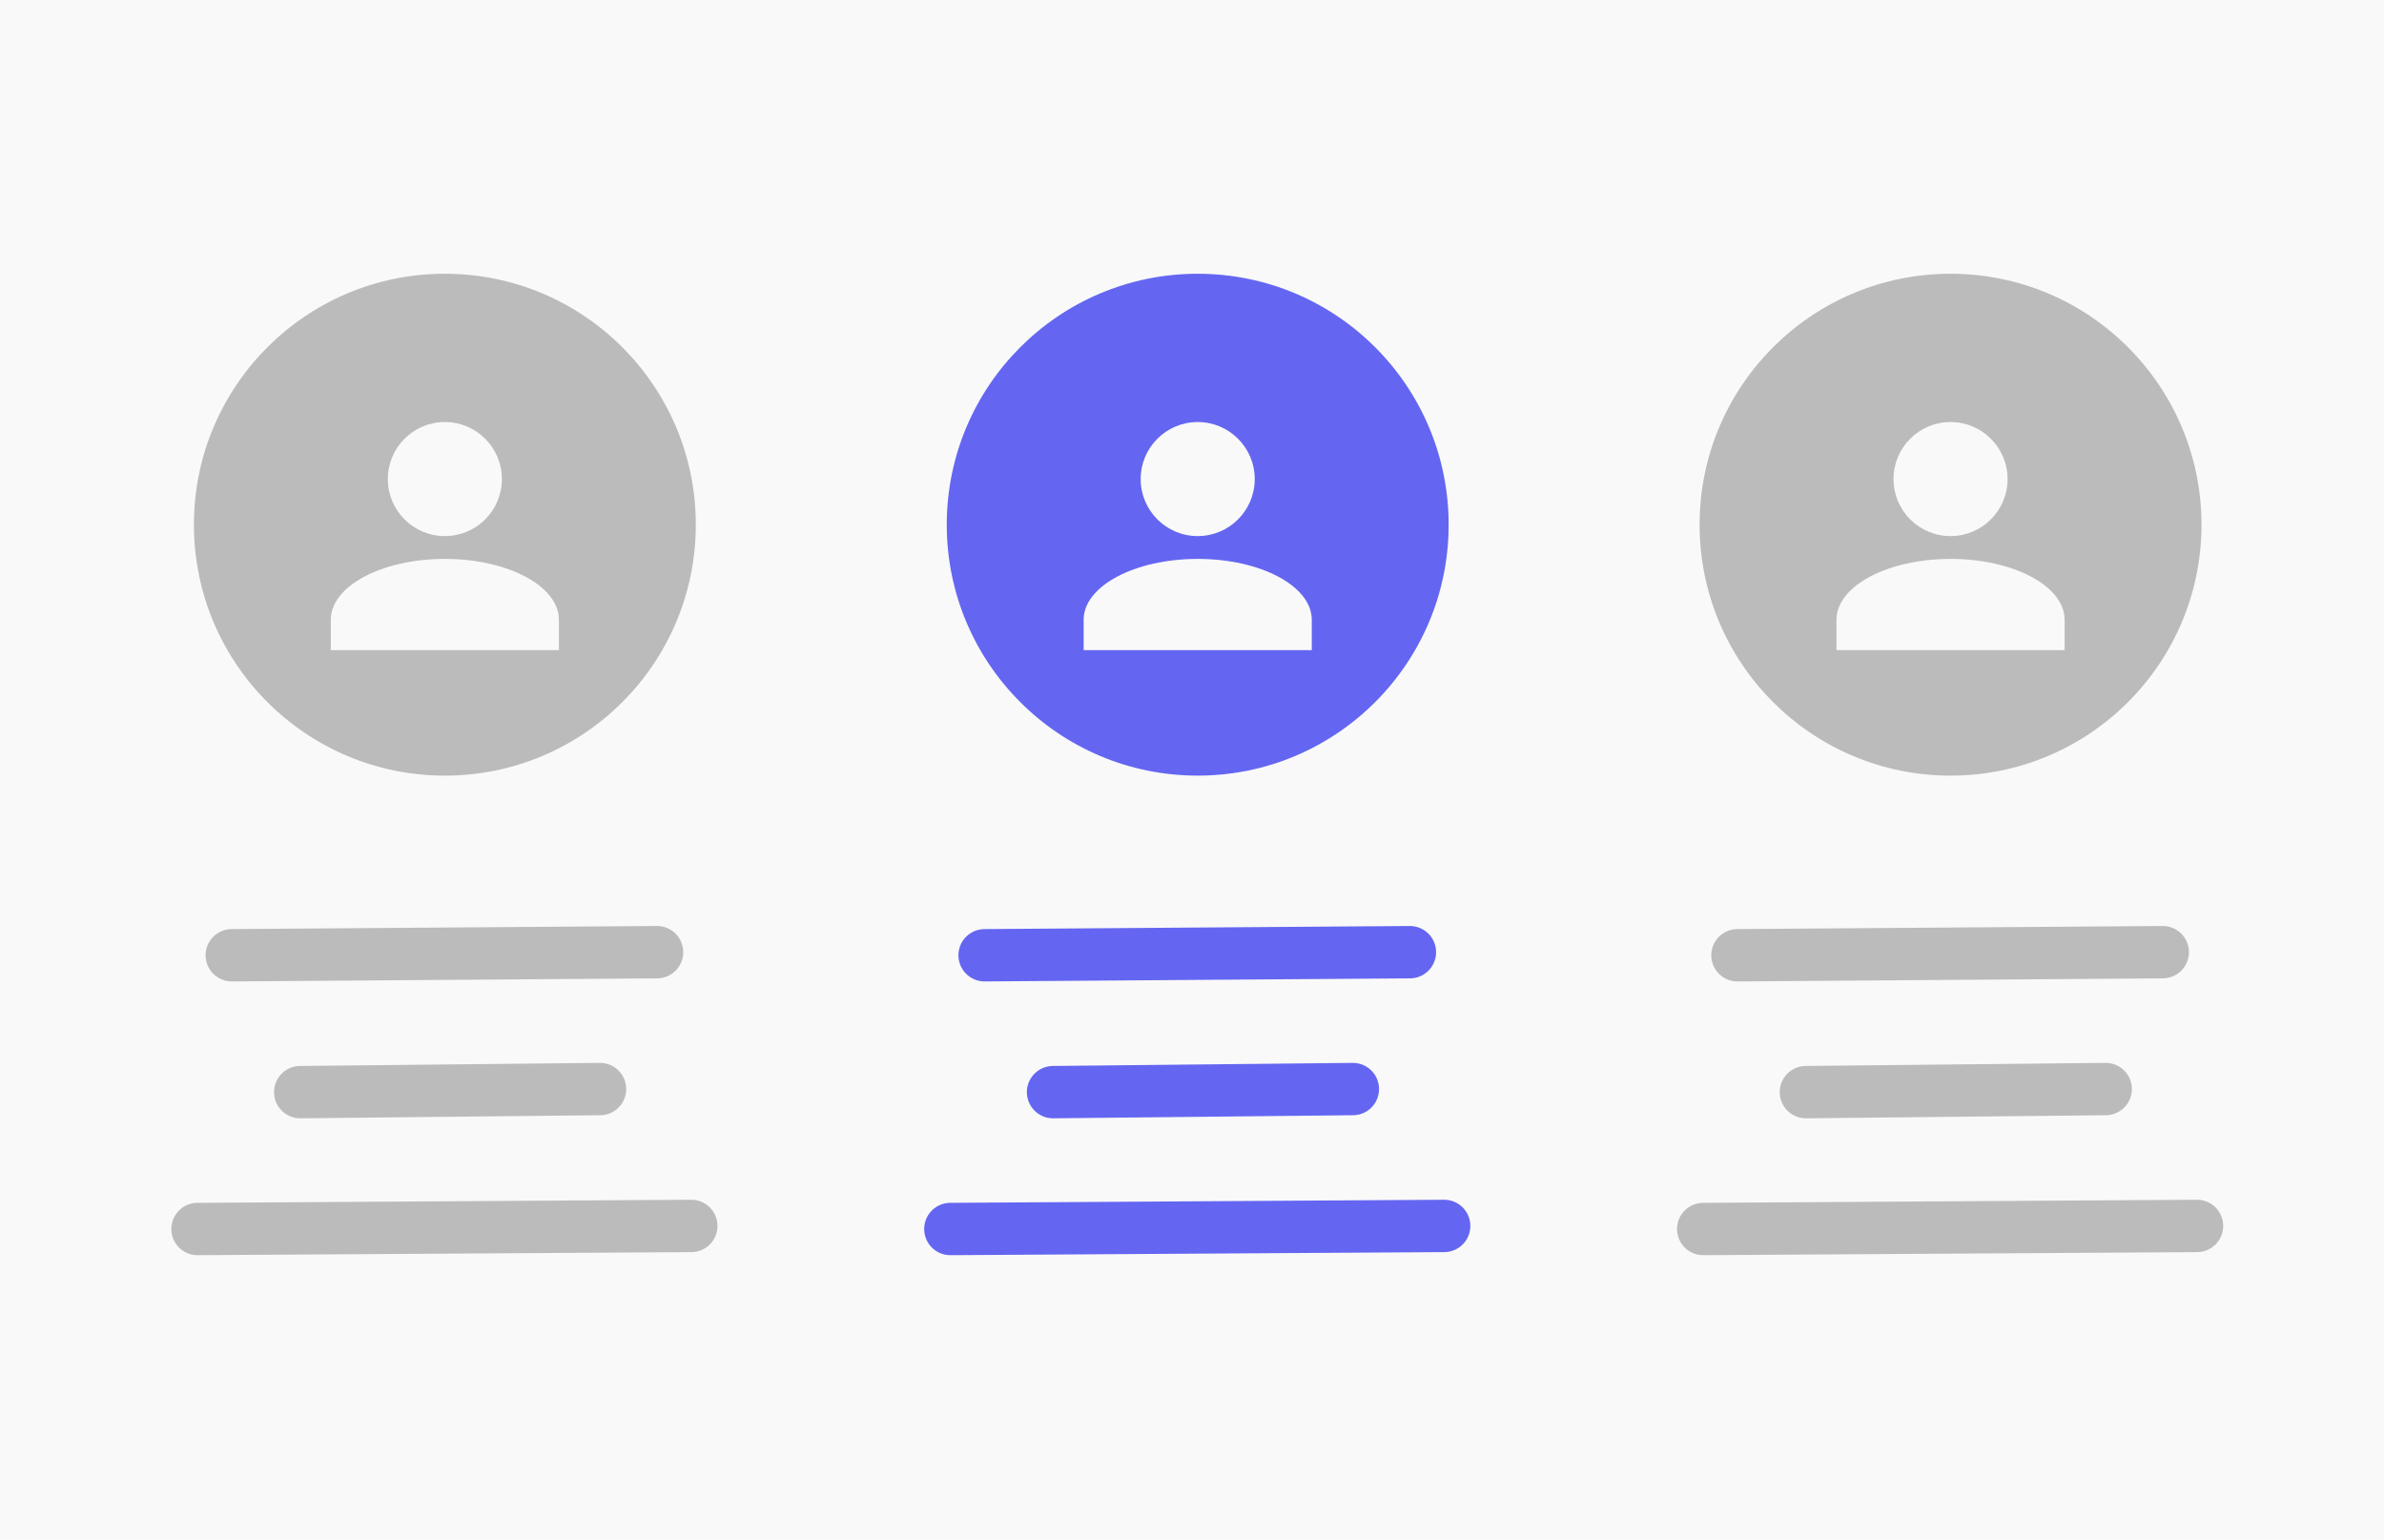 <?xml version="1.0" encoding="UTF-8"?>
<svg width="209px" height="135px" viewBox="0 0 209 135" version="1.1" xmlns="http://www.w3.org/2000/svg" xmlns:xlink="http://www.w3.org/1999/xlink">
    <title>Artboard Copy 9</title>
    <g id="Artboard-Copy-9" stroke="none" stroke-width="1" fill="none" fill-rule="evenodd">
        <rect fill="#F9F9F9" x="0" y="0" width="209" height="135"></rect>
        <circle id="Oval" fill="#BBBBBB" cx="39" cy="46" r="22"></circle>
        <circle id="Oval-Copy" fill="#6466F1" cx="105" cy="46" r="22"></circle>
        <circle id="Oval-Copy-2" fill="#BBBBBB" cx="171" cy="46" r="22"></circle>
        <g id="Group" transform="translate(29, 37)" fill="#F9F9F9" fill-rule="nonzero">
            <path d="M76,0 C78.761,0 81,2.239 81,5 C81,7.761 78.761,10 76,10 C73.239,10 71,7.761 71,5 C71,2.239 73.239,0 76,0 M76,12 C81.525,12 86,14.387 86,17.333 L86,20 L66,20 L66,17.333 C66,14.387 70.475,12 76,12 Z" id="Shape"></path>
            <path d="M142,0 C144.761,0 147,2.239 147,5 C147,7.761 144.761,10 142,10 C139.239,10 137,7.761 137,5 C137,2.239 139.239,0 142,0 M142,12 C147.525,12 152,14.387 152,17.333 L152,20 L132,20 L132,17.333 C132,14.387 136.475,12 142,12 Z" id="Shape-Copy"></path>
            <path d="M10,0 C12.761,0 15,2.239 15,5 C15,7.761 12.761,10 10,10 C7.239,10 5,7.761 5,5 C5,2.239 7.239,0 10,0 M10,12 C15.525,12 20,14.387 20,17.333 L20,20 L0,20 L0,17.333 C0,14.387 4.475,12 10,12 Z" id="Shape-Copy-2"></path>
        </g>
        <g id="Group-2" transform="translate(17, 83)" stroke="#BBBBBB" stroke-linecap="round" stroke-linejoin="bevel" stroke-width="4.59">
            <line x1="3.318" y1="0.749" x2="40.604" y2="0.479" id="Line-Copy-14"></line>
            <line x1="9.319" y1="12.749" x2="35.603" y2="12.479" id="Line-Copy-15"></line>
            <line x1="0.316" y1="24.749" x2="43.607" y2="24.479" id="Line-Copy-16"></line>
        </g>
        <g id="Group-3" transform="translate(83, 83)" stroke="#6466F1" stroke-linecap="round" stroke-linejoin="bevel" stroke-width="4.59">
            <line x1="3.318" y1="0.749" x2="40.604" y2="0.479" id="Line-Copy-17"></line>
            <line x1="9.319" y1="12.749" x2="35.603" y2="12.479" id="Line-Copy-18"></line>
            <line x1="0.316" y1="24.749" x2="43.607" y2="24.479" id="Line-Copy-19"></line>
        </g>
        <g id="Group-4" transform="translate(149, 83)" stroke="#BBBBBB" stroke-linecap="round" stroke-linejoin="bevel" stroke-width="4.59">
            <line x1="3.318" y1="0.749" x2="40.604" y2="0.479" id="Line-Copy-22"></line>
            <line x1="9.319" y1="12.749" x2="35.603" y2="12.479" id="Line-Copy-21"></line>
            <line x1="0.316" y1="24.749" x2="43.607" y2="24.479" id="Line-Copy-20"></line>
        </g>
    </g>
</svg>